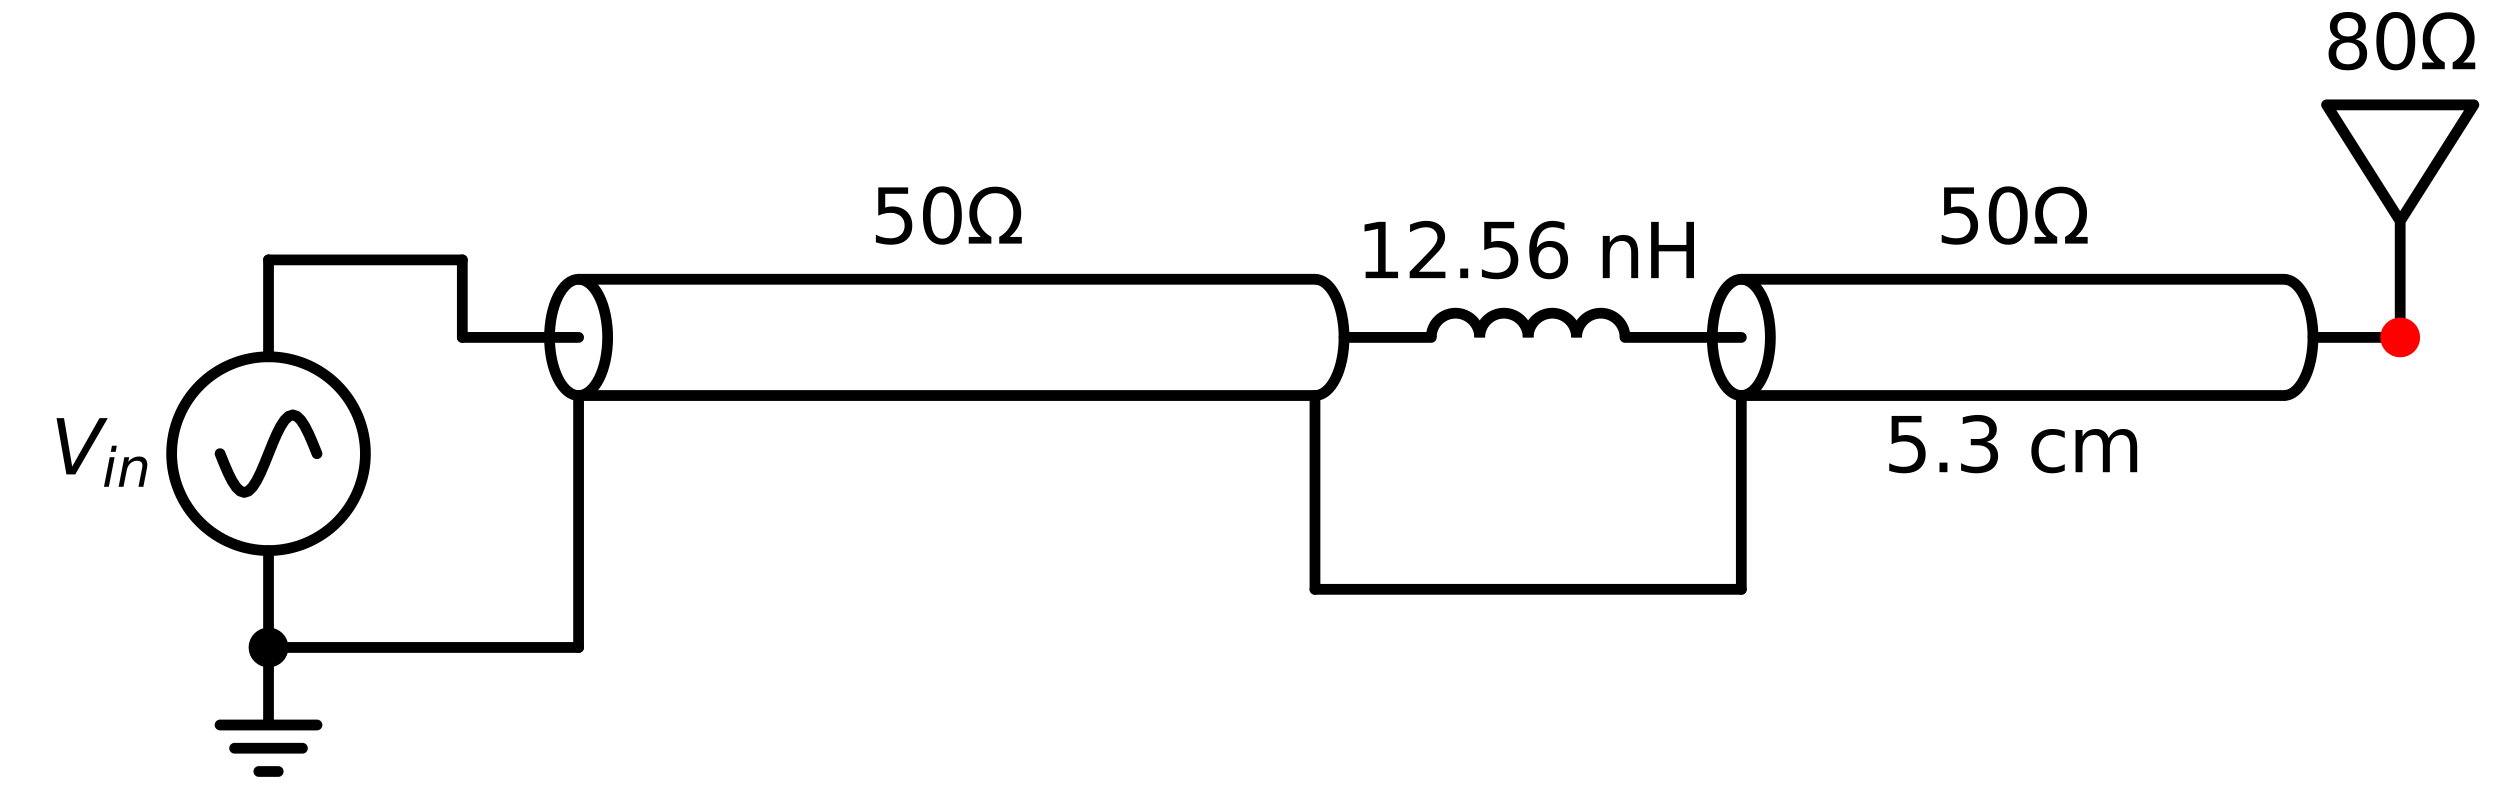 <?xml version="1.0" encoding="utf-8" standalone="no"?>
<!DOCTYPE svg PUBLIC "-//W3C//DTD SVG 1.1//EN"
  "http://www.w3.org/Graphics/SVG/1.1/DTD/svg11.dtd">
<svg xmlns:xlink="http://www.w3.org/1999/xlink" width="464.424pt" height="148pt" viewBox="0 0 464.424 148" xmlns="http://www.w3.org/2000/svg" version="1.1">
 <defs>
  <style type="text/css">*{stroke-linejoin: round; stroke-linecap: butt}</style>
 </defs>
 <g id="figure_1">
  <g id="patch_1">
   <path d="M 0 148 
L 464.424 148 
L 464.424 0 
L 0 0 
z
" style="fill: #ffffff"/>
  </g>
  <g id="axes_1">
   <g id="patch_2">
    <path d="M 49.884 102.28 
C 54.658 102.28 59.236 100.383 62.612 97.008 
C 65.987 93.632 67.884 89.054 67.884 84.28 
C 67.884 79.506 65.987 74.928 62.612 71.552 
C 59.236 68.177 54.658 66.28 49.884 66.28 
C 45.11 66.28 40.532 68.177 37.156 71.552 
C 33.781 74.928 31.884 79.506 31.884 84.28 
C 31.884 89.054 33.781 93.632 37.156 97.008 
C 40.532 100.383 45.11 102.28 49.884 102.28 
L 49.884 102.28 
z
" clip-path="url(#pa4ba92d4e8)" style="fill: none; stroke: #000000; stroke-width: 2; stroke-linejoin: miter"/>
   </g>
   <g id="patch_3">
    <path d="M 112.884 62.68 
C 112.884 61.262 112.744 59.857 112.473 58.547 
C 112.202 57.237 111.804 56.046 111.302 55.043 
C 110.801 54.04 110.206 53.245 109.55 52.702 
C 108.895 52.159 108.193 51.88 107.484 51.88 
C 106.775 51.88 106.073 52.159 105.418 52.702 
C 104.762 53.245 104.167 54.04 103.666 55.043 
C 103.164 56.046 102.766 57.237 102.495 58.547 
C 102.224 59.857 102.084 61.262 102.084 62.68 
C 102.084 64.098 102.224 65.503 102.495 66.813 
C 102.766 68.123 103.164 69.314 103.666 70.317 
C 104.167 71.32 104.762 72.115 105.418 72.658 
C 106.073 73.201 106.775 73.48 107.484 73.48 
C 108.193 73.48 108.895 73.201 109.55 72.658 
C 110.206 72.115 110.801 71.32 111.302 70.317 
C 111.804 69.314 112.202 68.123 112.473 66.813 
C 112.744 65.503 112.884 64.098 112.884 62.68 
" clip-path="url(#pa4ba92d4e8)" style="fill: none; stroke: #000000; stroke-width: 2; stroke-linejoin: miter"/>
   </g>
   <g id="patch_4">
    <path d="M 244.284 73.48 
C 245.716 73.48 247.09 72.341 248.102 70.317 
C 249.115 68.292 249.684 65.543 249.684 62.68 
C 249.684 59.817 249.115 57.068 248.102 55.043 
C 247.09 53.019 245.716 51.88 244.284 51.88 
" clip-path="url(#pa4ba92d4e8)" style="fill: none; stroke: #000000; stroke-width: 2; stroke-linejoin: miter"/>
   </g>
   <g id="patch_5">
    <path d="M 274.884 62.68 
C 274.884 61.487 274.41 60.342 273.566 59.498 
C 272.722 58.654 271.577 58.18 270.384 58.18 
C 269.191 58.18 268.046 58.654 267.202 59.498 
C 266.358 60.342 265.884 61.487 265.884 62.68 
" clip-path="url(#pa4ba92d4e8)" style="fill: none; stroke: #000000; stroke-width: 2; stroke-linejoin: miter"/>
   </g>
   <g id="patch_6">
    <path d="M 283.884 62.68 
C 283.884 61.487 283.41 60.342 282.566 59.498 
C 281.722 58.654 280.577 58.18 279.384 58.18 
C 278.191 58.18 277.046 58.654 276.202 59.498 
C 275.358 60.342 274.884 61.487 274.884 62.68 
" clip-path="url(#pa4ba92d4e8)" style="fill: none; stroke: #000000; stroke-width: 2; stroke-linejoin: miter"/>
   </g>
   <g id="patch_7">
    <path d="M 292.884 62.68 
C 292.884 61.487 292.41 60.342 291.566 59.498 
C 290.722 58.654 289.577 58.18 288.384 58.18 
C 287.191 58.18 286.046 58.654 285.202 59.498 
C 284.358 60.342 283.884 61.487 283.884 62.68 
" clip-path="url(#pa4ba92d4e8)" style="fill: none; stroke: #000000; stroke-width: 2; stroke-linejoin: miter"/>
   </g>
   <g id="patch_8">
    <path d="M 301.884 62.68 
C 301.884 61.487 301.41 60.342 300.566 59.498 
C 299.722 58.654 298.577 58.18 297.384 58.18 
C 296.191 58.18 295.046 58.654 294.202 59.498 
C 293.358 60.342 292.884 61.487 292.884 62.68 
" clip-path="url(#pa4ba92d4e8)" style="fill: none; stroke: #000000; stroke-width: 2; stroke-linejoin: miter"/>
   </g>
   <g id="patch_9">
    <path d="M 328.884 62.68 
C 328.884 61.262 328.744 59.857 328.473 58.547 
C 328.202 57.237 327.804 56.046 327.302 55.043 
C 326.801 54.04 326.206 53.245 325.55 52.702 
C 324.895 52.159 324.193 51.88 323.484 51.88 
C 322.775 51.88 322.073 52.159 321.418 52.702 
C 320.762 53.245 320.167 54.04 319.666 55.043 
C 319.164 56.046 318.766 57.237 318.495 58.547 
C 318.224 59.857 318.084 61.262 318.084 62.68 
C 318.084 64.098 318.224 65.503 318.495 66.813 
C 318.766 68.123 319.164 69.314 319.666 70.317 
C 320.167 71.32 320.762 72.115 321.418 72.658 
C 322.073 73.201 322.775 73.48 323.484 73.48 
C 324.193 73.48 324.895 73.201 325.55 72.658 
C 326.206 72.115 326.801 71.32 327.302 70.317 
C 327.804 69.314 328.202 68.123 328.473 66.813 
C 328.744 65.503 328.884 64.098 328.884 62.68 
" clip-path="url(#pa4ba92d4e8)" style="fill: none; stroke: #000000; stroke-width: 2; stroke-linejoin: miter"/>
   </g>
   <g id="patch_10">
    <path d="M 424.284 73.48 
C 425.716 73.48 427.09 72.341 428.102 70.317 
C 429.115 68.292 429.684 65.543 429.684 62.68 
C 429.684 59.817 429.115 57.068 428.102 55.043 
C 427.09 53.019 425.716 51.88 424.284 51.88 
" clip-path="url(#pa4ba92d4e8)" style="fill: none; stroke: #000000; stroke-width: 2; stroke-linejoin: miter"/>
   </g>
   <g id="line2d_1">
    <path d="M 49.884 120.28 
L 49.884 134.68 
L 40.884 134.68 
L 58.884 134.68 
M 43.584 139 
L 56.184 139 
M 48.084 143.32 
L 51.684 143.32 
" clip-path="url(#pa4ba92d4e8)" style="fill: none; stroke: #000000; stroke-width: 2; stroke-linecap: round"/>
   </g>
   <g id="line2d_2">
    <path d="M 49.884 120.28 
L 49.884 102.28 
L 49.884 102.28 
M 49.884 66.28 
L 49.884 66.28 
L 49.884 48.28 
" clip-path="url(#pa4ba92d4e8)" style="fill: none; stroke: #000000; stroke-width: 2; stroke-linecap: round"/>
   </g>
   <g id="line2d_3">
    <path d="M 58.884 84.28 
L 58.134 82.417 
L 57.384 80.68 
L 56.634 79.189 
L 55.884 78.045 
L 55.134 77.325 
L 54.384 77.08 
L 53.634 77.325 
L 52.884 78.045 
L 52.134 79.189 
L 51.384 80.68 
L 50.634 82.417 
L 49.884 84.28 
L 49.134 86.143 
L 48.384 87.88 
L 47.634 89.371 
L 46.884 90.515 
L 46.134 91.235 
L 45.384 91.48 
L 44.634 91.235 
L 43.884 90.515 
L 43.134 89.371 
L 42.384 87.88 
L 41.634 86.143 
L 40.884 84.28 
" clip-path="url(#pa4ba92d4e8)" style="fill: none; stroke: #000000; stroke-width: 2; stroke-linecap: round"/>
   </g>
   <g id="line2d_4">
    <path d="M 49.884 48.28 
L 67.884 48.28 
L 85.884 48.28 
" clip-path="url(#pa4ba92d4e8)" style="fill: none; stroke: #000000; stroke-width: 2; stroke-linecap: round"/>
   </g>
   <g id="line2d_5">
    <path d="M 85.884 48.28 
L 85.884 55.48 
L 85.884 62.68 
" clip-path="url(#pa4ba92d4e8)" style="fill: none; stroke: #000000; stroke-width: 2; stroke-linecap: round"/>
   </g>
   <g id="line2d_6">
    <path d="M 85.884 62.68 
L 107.484 62.68 
M 249.684 62.68 
L 265.884 62.68 
" clip-path="url(#pa4ba92d4e8)" style="fill: none; stroke: #000000; stroke-width: 2; stroke-linecap: round"/>
   </g>
   <g id="line2d_7">
    <path d="M 107.484 51.88 
L 244.284 51.88 
" clip-path="url(#pa4ba92d4e8)" style="fill: none; stroke: #000000; stroke-width: 2; stroke-linecap: round"/>
   </g>
   <g id="line2d_8">
    <path d="M 107.484 73.48 
L 244.284 73.48 
" clip-path="url(#pa4ba92d4e8)" style="fill: none; stroke: #000000; stroke-width: 2; stroke-linecap: round"/>
   </g>
   <g id="line2d_9">
    <path d="M 265.884 62.68 
M 301.884 62.68 
" clip-path="url(#pa4ba92d4e8)" style="fill: none; stroke: #000000; stroke-width: 2; stroke-linecap: round"/>
   </g>
   <g id="line2d_10">
    <path d="M 301.884 62.68 
L 323.484 62.68 
M 429.684 62.68 
L 445.884 62.68 
" clip-path="url(#pa4ba92d4e8)" style="fill: none; stroke: #000000; stroke-width: 2; stroke-linecap: round"/>
   </g>
   <g id="line2d_11">
    <path d="M 323.484 51.88 
L 424.284 51.88 
" clip-path="url(#pa4ba92d4e8)" style="fill: none; stroke: #000000; stroke-width: 2; stroke-linecap: round"/>
   </g>
   <g id="line2d_12">
    <path d="M 323.484 73.48 
L 424.284 73.48 
" clip-path="url(#pa4ba92d4e8)" style="fill: none; stroke: #000000; stroke-width: 2; stroke-linecap: round"/>
   </g>
   <g id="line2d_13">
    <path d="M 445.884 62.68 
L 445.884 41.08 
L 432.204 19.48 
L 459.564 19.48 
L 445.884 41.08 
" clip-path="url(#pa4ba92d4e8)" style="fill: none; stroke: #000000; stroke-width: 2; stroke-linecap: round"/>
   </g>
   <g id="line2d_14">
    <path d="M 244.284 73.48 
L 244.284 91.48 
L 244.284 109.48 
" clip-path="url(#pa4ba92d4e8)" style="fill: none; stroke: #000000; stroke-width: 2; stroke-linecap: round"/>
   </g>
   <g id="line2d_15">
    <path d="M 244.284 109.48 
L 283.884 109.48 
L 323.484 109.48 
" clip-path="url(#pa4ba92d4e8)" style="fill: none; stroke: #000000; stroke-width: 2; stroke-linecap: round"/>
   </g>
   <g id="line2d_16">
    <path d="M 323.484 109.48 
L 323.484 91.48 
L 323.484 73.48 
" clip-path="url(#pa4ba92d4e8)" style="fill: none; stroke: #000000; stroke-width: 2; stroke-linecap: round"/>
   </g>
   <g id="line2d_17">
    <path d="M 49.884 120.28 
L 78.684 120.28 
L 107.484 120.28 
" clip-path="url(#pa4ba92d4e8)" style="fill: none; stroke: #000000; stroke-width: 2; stroke-linecap: round"/>
   </g>
   <g id="line2d_18">
    <path d="M 107.484 120.28 
L 107.484 96.88 
L 107.484 73.48 
" clip-path="url(#pa4ba92d4e8)" style="fill: none; stroke: #000000; stroke-width: 2; stroke-linecap: round"/>
   </g>
   <g id="text_1">
    <!-- $V_{in}$ -->
    <g transform="translate(9.384 88.143) scale(0.14 -0.14)">
     <defs>
      <path id="DejaVuSans-Oblique-56" d="M 1319 0 
L 500 4666 
L 1119 4666 
L 1797 653 
L 4063 4666 
L 4750 4666 
L 2053 0 
L 1319 0 
z
" transform="scale(0.016)"/>
      <path id="DejaVuSans-Oblique-69" d="M 1172 4863 
L 1747 4863 
L 1606 4134 
L 1031 4134 
L 1172 4863 
z
M 909 3500 
L 1484 3500 
L 800 0 
L 225 0 
L 909 3500 
z
" transform="scale(0.016)"/>
      <path id="DejaVuSans-Oblique-6e" d="M 3566 2113 
L 3156 0 
L 2578 0 
L 2988 2091 
Q 3016 2238 3031 2350 
Q 3047 2463 3047 2528 
Q 3047 2791 2881 2937 
Q 2716 3084 2419 3084 
Q 1956 3084 1622 2776 
Q 1288 2469 1184 1941 
L 800 0 
L 225 0 
L 903 3500 
L 1478 3500 
L 1363 2950 
Q 1603 3253 1940 3418 
Q 2278 3584 2650 3584 
Q 3113 3584 3367 3334 
Q 3622 3084 3622 2631 
Q 3622 2519 3608 2391 
Q 3594 2263 3566 2113 
z
" transform="scale(0.016)"/>
     </defs>
     <use xlink:href="#DejaVuSans-Oblique-56" transform="translate(0 0.094)"/>
     <use xlink:href="#DejaVuSans-Oblique-69" transform="translate(68.408 -16.312) scale(0.7)"/>
     <use xlink:href="#DejaVuSans-Oblique-6e" transform="translate(87.856 -16.312) scale(0.7)"/>
    </g>
   </g>
   <g id="text_2">
    <!-- $50\Omega$ -->
    <g transform="translate(161.604 45.368) scale(0.14 -0.14)">
     <defs>
      <path id="DejaVuSans-35" d="M 691 4666 
L 3169 4666 
L 3169 4134 
L 1269 4134 
L 1269 2991 
Q 1406 3038 1543 3061 
Q 1681 3084 1819 3084 
Q 2600 3084 3056 2656 
Q 3513 2228 3513 1497 
Q 3513 744 3044 326 
Q 2575 -91 1722 -91 
Q 1428 -91 1123 -41 
Q 819 9 494 109 
L 494 744 
Q 775 591 1075 516 
Q 1375 441 1709 441 
Q 2250 441 2565 725 
Q 2881 1009 2881 1497 
Q 2881 1984 2565 2268 
Q 2250 2553 1709 2553 
Q 1456 2553 1204 2497 
Q 953 2441 691 2322 
L 691 4666 
z
" transform="scale(0.016)"/>
      <path id="DejaVuSans-30" d="M 2034 4250 
Q 1547 4250 1301 3770 
Q 1056 3291 1056 2328 
Q 1056 1369 1301 889 
Q 1547 409 2034 409 
Q 2525 409 2770 889 
Q 3016 1369 3016 2328 
Q 3016 3291 2770 3770 
Q 2525 4250 2034 4250 
z
M 2034 4750 
Q 2819 4750 3233 4129 
Q 3647 3509 3647 2328 
Q 3647 1150 3233 529 
Q 2819 -91 2034 -91 
Q 1250 -91 836 529 
Q 422 1150 422 2328 
Q 422 3509 836 4129 
Q 1250 4750 2034 4750 
z
" transform="scale(0.016)"/>
      <path id="DejaVuSans-3a9" d="M 4647 556 
L 4647 0 
L 2772 0 
L 2772 556 
Q 3325 859 3634 1378 
Q 3944 1897 3944 2528 
Q 3944 3278 3531 3731 
Q 3119 4184 2444 4184 
Q 1769 4184 1355 3729 
Q 941 3275 941 2528 
Q 941 1897 1250 1378 
Q 1563 859 2119 556 
L 2119 0 
L 244 0 
L 244 556 
L 1241 556 
Q 747 991 519 1456 
Q 294 1922 294 2497 
Q 294 3491 894 4106 
Q 1491 4722 2444 4722 
Q 3391 4722 3994 4106 
Q 4594 3494 4594 2528 
Q 4594 1922 4372 1459 
Q 4150 997 3647 556 
L 4647 556 
z
" transform="scale(0.016)"/>
     </defs>
     <use xlink:href="#DejaVuSans-35" transform="translate(0 0.781)"/>
     <use xlink:href="#DejaVuSans-30" transform="translate(63.623 0.781)"/>
     <use xlink:href="#DejaVuSans-3a9" transform="translate(127.246 0.781)"/>
    </g>
   </g>
   <g id="text_3">
    <!-- 12.56 nH -->
    <g transform="translate(251.919 51.668) scale(0.14 -0.14)">
     <defs>
      <path id="DejaVuSans-31" d="M 794 531 
L 1825 531 
L 1825 4091 
L 703 3866 
L 703 4441 
L 1819 4666 
L 2450 4666 
L 2450 531 
L 3481 531 
L 3481 0 
L 794 0 
L 794 531 
z
" transform="scale(0.016)"/>
      <path id="DejaVuSans-32" d="M 1228 531 
L 3431 531 
L 3431 0 
L 469 0 
L 469 531 
Q 828 903 1448 1529 
Q 2069 2156 2228 2338 
Q 2531 2678 2651 2914 
Q 2772 3150 2772 3378 
Q 2772 3750 2511 3984 
Q 2250 4219 1831 4219 
Q 1534 4219 1204 4116 
Q 875 4013 500 3803 
L 500 4441 
Q 881 4594 1212 4672 
Q 1544 4750 1819 4750 
Q 2544 4750 2975 4387 
Q 3406 4025 3406 3419 
Q 3406 3131 3298 2873 
Q 3191 2616 2906 2266 
Q 2828 2175 2409 1742 
Q 1991 1309 1228 531 
z
" transform="scale(0.016)"/>
      <path id="DejaVuSans-2e" d="M 684 794 
L 1344 794 
L 1344 0 
L 684 0 
L 684 794 
z
" transform="scale(0.016)"/>
      <path id="DejaVuSans-36" d="M 2113 2584 
Q 1688 2584 1439 2293 
Q 1191 2003 1191 1497 
Q 1191 994 1439 701 
Q 1688 409 2113 409 
Q 2538 409 2786 701 
Q 3034 994 3034 1497 
Q 3034 2003 2786 2293 
Q 2538 2584 2113 2584 
z
M 3366 4563 
L 3366 3988 
Q 3128 4100 2886 4159 
Q 2644 4219 2406 4219 
Q 1781 4219 1451 3797 
Q 1122 3375 1075 2522 
Q 1259 2794 1537 2939 
Q 1816 3084 2150 3084 
Q 2853 3084 3261 2657 
Q 3669 2231 3669 1497 
Q 3669 778 3244 343 
Q 2819 -91 2113 -91 
Q 1303 -91 875 529 
Q 447 1150 447 2328 
Q 447 3434 972 4092 
Q 1497 4750 2381 4750 
Q 2619 4750 2861 4703 
Q 3103 4656 3366 4563 
z
" transform="scale(0.016)"/>
      <path id="DejaVuSans-20" transform="scale(0.016)"/>
      <path id="DejaVuSans-6e" d="M 3513 2113 
L 3513 0 
L 2938 0 
L 2938 2094 
Q 2938 2591 2744 2837 
Q 2550 3084 2163 3084 
Q 1697 3084 1428 2787 
Q 1159 2491 1159 1978 
L 1159 0 
L 581 0 
L 581 3500 
L 1159 3500 
L 1159 2956 
Q 1366 3272 1645 3428 
Q 1925 3584 2291 3584 
Q 2894 3584 3203 3211 
Q 3513 2838 3513 2113 
z
" transform="scale(0.016)"/>
      <path id="DejaVuSans-48" d="M 628 4666 
L 1259 4666 
L 1259 2753 
L 3553 2753 
L 3553 4666 
L 4184 4666 
L 4184 0 
L 3553 0 
L 3553 2222 
L 1259 2222 
L 1259 0 
L 628 0 
L 628 4666 
z
" transform="scale(0.016)"/>
     </defs>
     <use xlink:href="#DejaVuSans-31"/>
     <use xlink:href="#DejaVuSans-32" x="63.623"/>
     <use xlink:href="#DejaVuSans-2e" x="127.246"/>
     <use xlink:href="#DejaVuSans-35" x="159.033"/>
     <use xlink:href="#DejaVuSans-36" x="222.656"/>
     <use xlink:href="#DejaVuSans-20" x="286.279"/>
     <use xlink:href="#DejaVuSans-6e" x="318.066"/>
     <use xlink:href="#DejaVuSans-48" x="381.445"/>
    </g>
   </g>
   <g id="text_4">
    <!-- $50\Omega$ -->
    <g transform="translate(359.604 45.368) scale(0.14 -0.14)">
     <use xlink:href="#DejaVuSans-35" transform="translate(0 0.781)"/>
     <use xlink:href="#DejaVuSans-30" transform="translate(63.623 0.781)"/>
     <use xlink:href="#DejaVuSans-3a9" transform="translate(127.246 0.781)"/>
    </g>
   </g>
   <g id="text_5">
    <!-- 5.3 cm -->
    <g transform="translate(349.86 87.718) scale(0.14 -0.14)">
     <defs>
      <path id="DejaVuSans-33" d="M 2597 2516 
Q 3050 2419 3304 2112 
Q 3559 1806 3559 1356 
Q 3559 666 3084 287 
Q 2609 -91 1734 -91 
Q 1441 -91 1130 -33 
Q 819 25 488 141 
L 488 750 
Q 750 597 1062 519 
Q 1375 441 1716 441 
Q 2309 441 2620 675 
Q 2931 909 2931 1356 
Q 2931 1769 2642 2001 
Q 2353 2234 1838 2234 
L 1294 2234 
L 1294 2753 
L 1863 2753 
Q 2328 2753 2575 2939 
Q 2822 3125 2822 3475 
Q 2822 3834 2567 4026 
Q 2313 4219 1838 4219 
Q 1578 4219 1281 4162 
Q 984 4106 628 3988 
L 628 4550 
Q 988 4650 1302 4700 
Q 1616 4750 1894 4750 
Q 2613 4750 3031 4423 
Q 3450 4097 3450 3541 
Q 3450 3153 3228 2886 
Q 3006 2619 2597 2516 
z
" transform="scale(0.016)"/>
      <path id="DejaVuSans-63" d="M 3122 3366 
L 3122 2828 
Q 2878 2963 2633 3030 
Q 2388 3097 2138 3097 
Q 1578 3097 1268 2742 
Q 959 2388 959 1747 
Q 959 1106 1268 751 
Q 1578 397 2138 397 
Q 2388 397 2633 464 
Q 2878 531 3122 666 
L 3122 134 
Q 2881 22 2623 -34 
Q 2366 -91 2075 -91 
Q 1284 -91 818 406 
Q 353 903 353 1747 
Q 353 2603 823 3093 
Q 1294 3584 2113 3584 
Q 2378 3584 2631 3529 
Q 2884 3475 3122 3366 
z
" transform="scale(0.016)"/>
      <path id="DejaVuSans-6d" d="M 3328 2828 
Q 3544 3216 3844 3400 
Q 4144 3584 4550 3584 
Q 5097 3584 5394 3201 
Q 5691 2819 5691 2113 
L 5691 0 
L 5113 0 
L 5113 2094 
Q 5113 2597 4934 2840 
Q 4756 3084 4391 3084 
Q 3944 3084 3684 2787 
Q 3425 2491 3425 1978 
L 3425 0 
L 2847 0 
L 2847 2094 
Q 2847 2600 2669 2842 
Q 2491 3084 2119 3084 
Q 1678 3084 1418 2786 
Q 1159 2488 1159 1978 
L 1159 0 
L 581 0 
L 581 3500 
L 1159 3500 
L 1159 2956 
Q 1356 3278 1631 3431 
Q 1906 3584 2284 3584 
Q 2666 3584 2933 3390 
Q 3200 3197 3328 2828 
z
" transform="scale(0.016)"/>
     </defs>
     <use xlink:href="#DejaVuSans-35"/>
     <use xlink:href="#DejaVuSans-2e" x="63.623"/>
     <use xlink:href="#DejaVuSans-33" x="95.41"/>
     <use xlink:href="#DejaVuSans-20" x="159.033"/>
     <use xlink:href="#DejaVuSans-63" x="190.82"/>
     <use xlink:href="#DejaVuSans-6d" x="245.801"/>
    </g>
   </g>
   <g id="text_6">
    <!-- $80\Omega$ -->
    <g transform="translate(431.604 12.968) scale(0.14 -0.14)">
     <defs>
      <path id="DejaVuSans-38" d="M 2034 2216 
Q 1584 2216 1326 1975 
Q 1069 1734 1069 1313 
Q 1069 891 1326 650 
Q 1584 409 2034 409 
Q 2484 409 2743 651 
Q 3003 894 3003 1313 
Q 3003 1734 2745 1975 
Q 2488 2216 2034 2216 
z
M 1403 2484 
Q 997 2584 770 2862 
Q 544 3141 544 3541 
Q 544 4100 942 4425 
Q 1341 4750 2034 4750 
Q 2731 4750 3128 4425 
Q 3525 4100 3525 3541 
Q 3525 3141 3298 2862 
Q 3072 2584 2669 2484 
Q 3125 2378 3379 2068 
Q 3634 1759 3634 1313 
Q 3634 634 3220 271 
Q 2806 -91 2034 -91 
Q 1263 -91 848 271 
Q 434 634 434 1313 
Q 434 1759 690 2068 
Q 947 2378 1403 2484 
z
M 1172 3481 
Q 1172 3119 1398 2916 
Q 1625 2713 2034 2713 
Q 2441 2713 2670 2916 
Q 2900 3119 2900 3481 
Q 2900 3844 2670 4047 
Q 2441 4250 2034 4250 
Q 1625 4250 1398 4047 
Q 1172 3844 1172 3481 
z
" transform="scale(0.016)"/>
     </defs>
     <use xlink:href="#DejaVuSans-38" transform="translate(0 0.781)"/>
     <use xlink:href="#DejaVuSans-30" transform="translate(63.623 0.781)"/>
     <use xlink:href="#DejaVuSans-3a9" transform="translate(127.246 0.781)"/>
    </g>
   </g>
   <g id="patch_11">
    <path d="M 49.884 122.98 
C 50.6 122.98 51.287 122.696 51.793 122.189 
C 52.3 121.683 52.584 120.996 52.584 120.28 
C 52.584 119.564 52.3 118.877 51.793 118.371 
C 51.287 117.864 50.6 117.58 49.884 117.58 
C 49.168 117.58 48.481 117.864 47.975 118.371 
C 47.468 118.877 47.184 119.564 47.184 120.28 
C 47.184 120.996 47.468 121.683 47.975 122.189 
C 48.481 122.696 49.168 122.98 49.884 122.98 
z
" clip-path="url(#pa4ba92d4e8)" style="stroke: #000000; stroke-width: 2; stroke-linejoin: miter"/>
   </g>
   <g id="patch_12">
    <path d="M 445.884 65.38 
C 446.6 65.38 447.287 65.096 447.793 64.589 
C 448.3 64.083 448.584 63.396 448.584 62.68 
C 448.584 61.964 448.3 61.277 447.793 60.771 
C 447.287 60.264 446.6 59.98 445.884 59.98 
C 445.168 59.98 444.481 60.264 443.975 60.771 
C 443.468 61.277 443.184 61.964 443.184 62.68 
C 443.184 63.396 443.468 64.083 443.975 64.589 
C 444.481 65.096 445.168 65.38 445.884 65.38 
z
" clip-path="url(#pa4ba92d4e8)" style="fill: #ff0000; stroke: #ff0000; stroke-width: 2; stroke-linejoin: miter"/>
   </g>
  </g>
 </g>
 <defs>
  <clipPath id="pa4ba92d4e8">
   <rect x="0" y="0" width="464.424" height="148"/>
  </clipPath>
 </defs>
</svg>